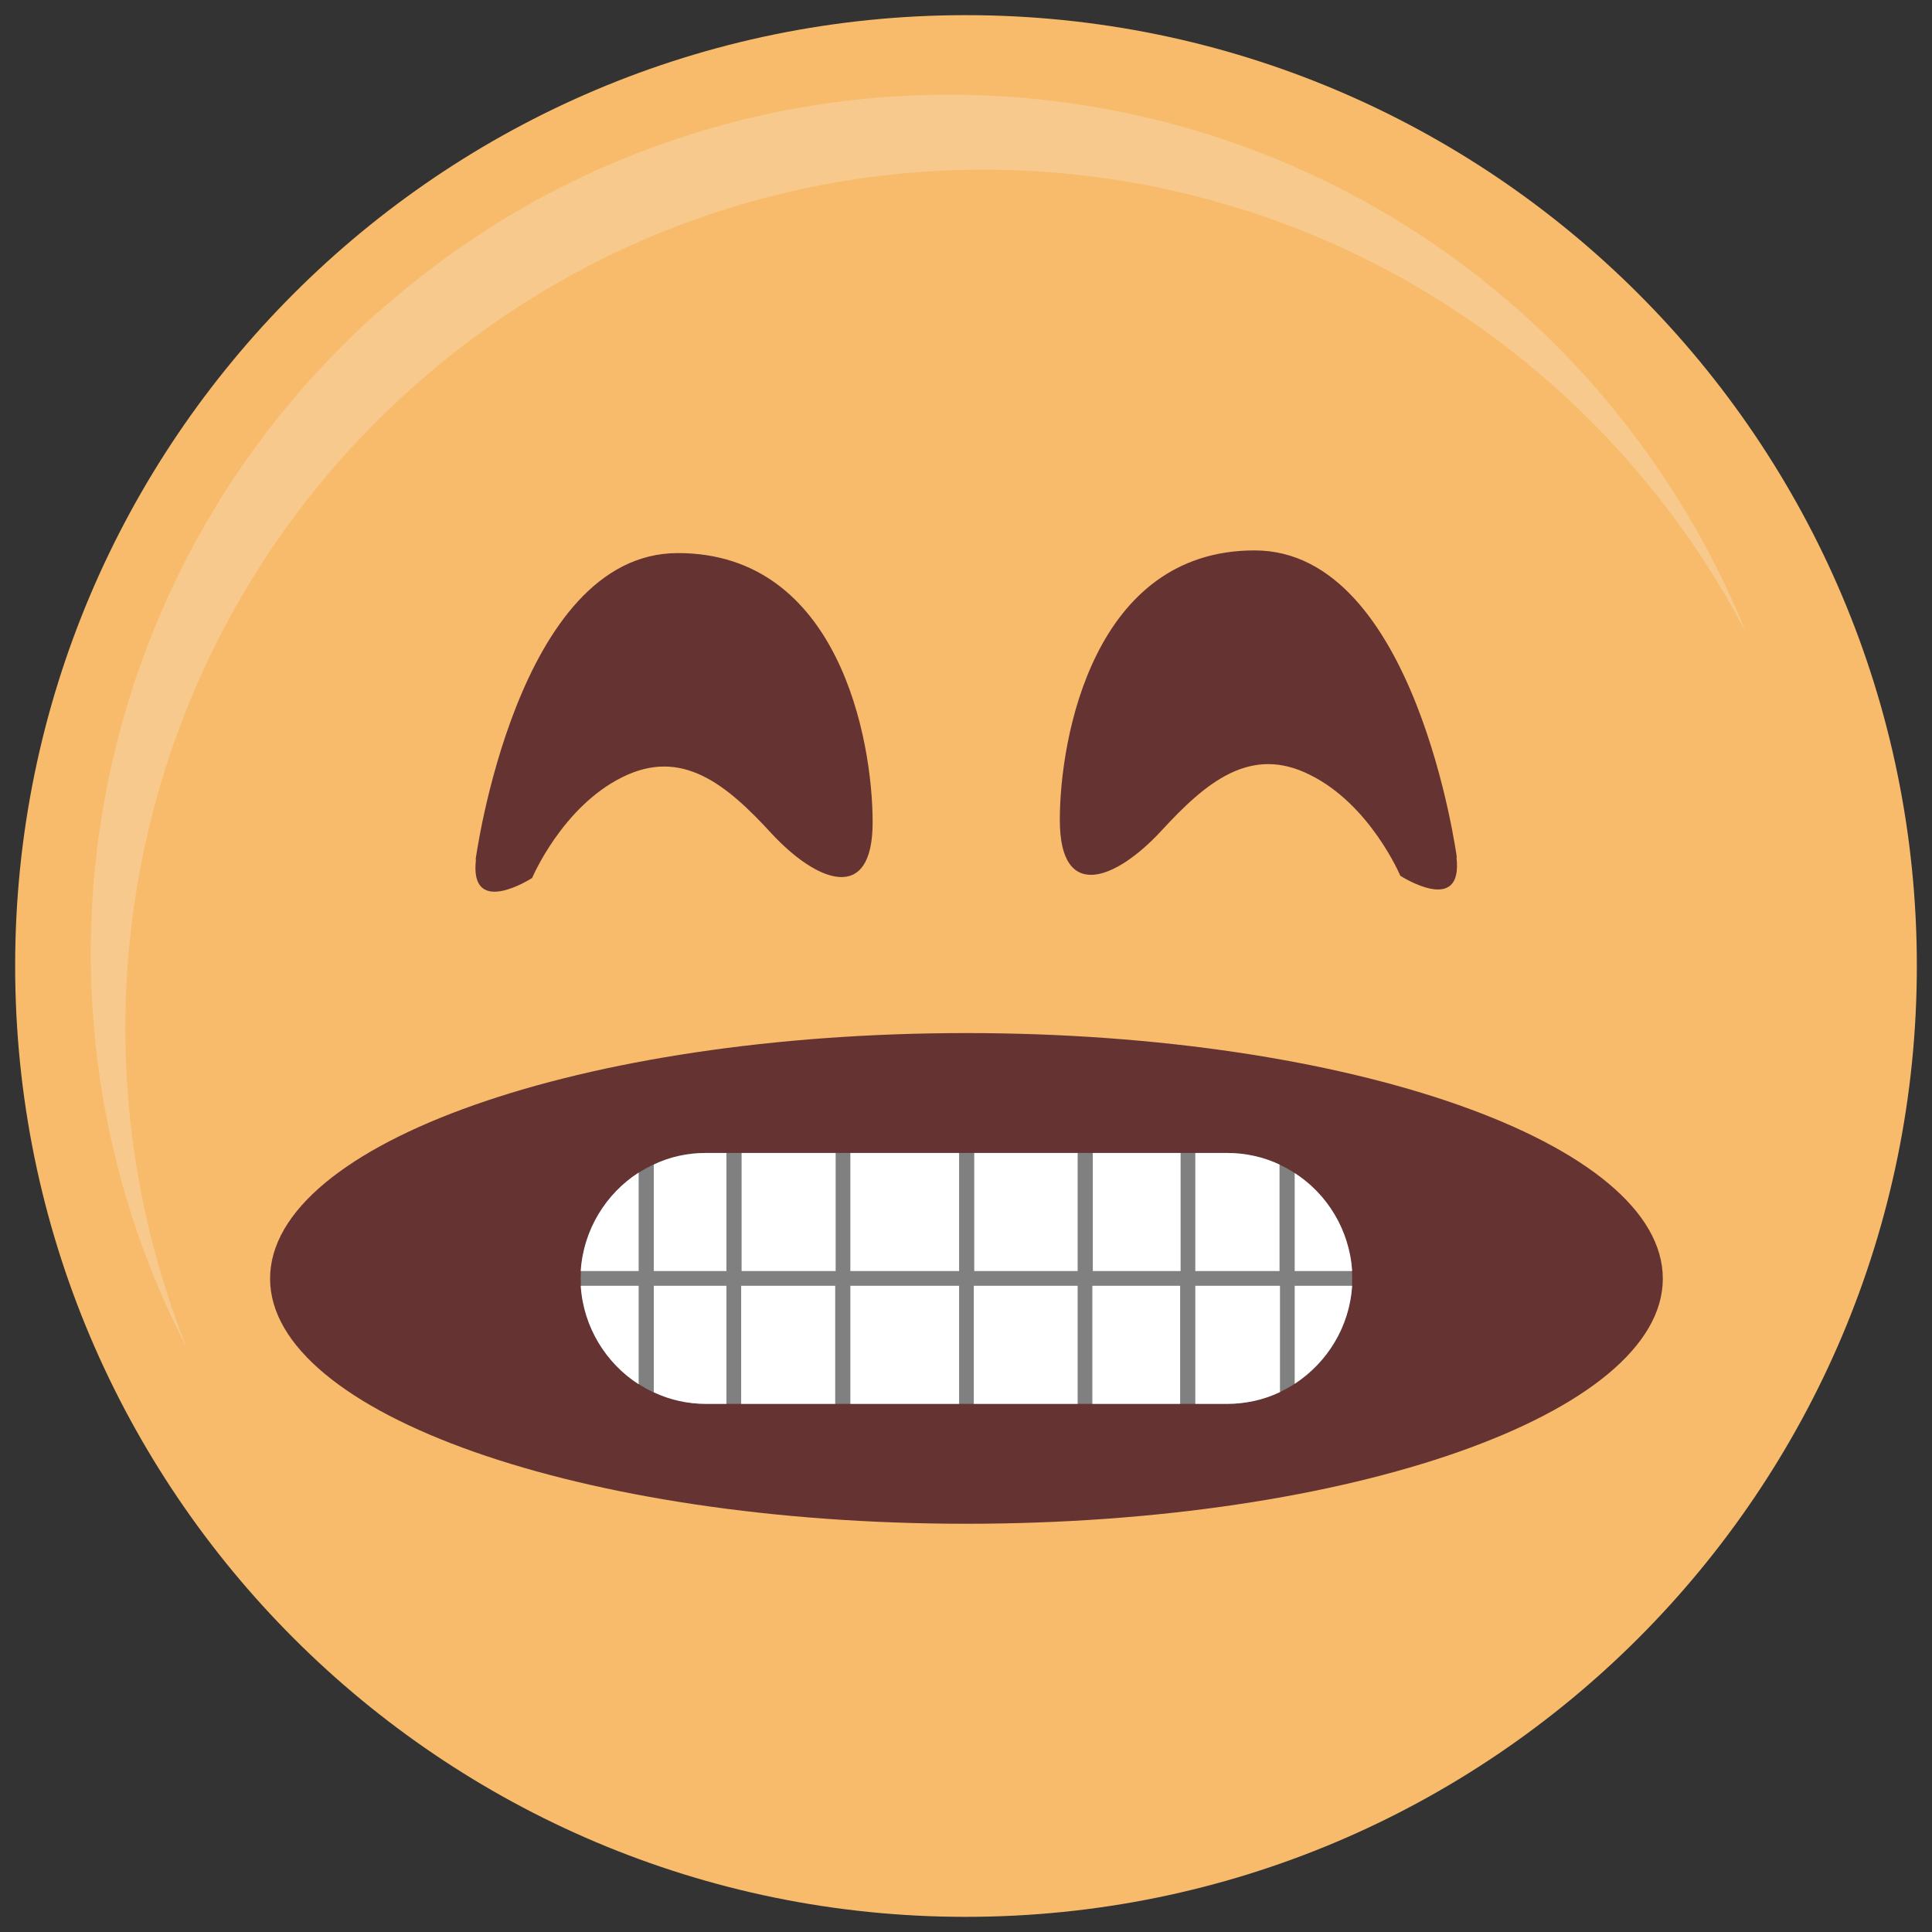 <?xml version="1.0" encoding="UTF-8"?>
<!DOCTYPE svg PUBLIC "-//W3C//DTD SVG 1.1//EN" "http://www.w3.org/Graphics/SVG/1.1/DTD/svg11.dtd">
<!-- Creator: CorelDRAW X7 -->
<svg xmlns="http://www.w3.org/2000/svg" xml:space="preserve" width="43.349mm" height="43.349mm" version="1.1" style="shape-rendering:geometricPrecision; text-rendering:geometricPrecision; image-rendering:optimizeQuality; fill-rule:evenodd; clip-rule:evenodd"
viewBox="0 0 4335 4335"
 xmlns:xlink="http://www.w3.org/1999/xlink">
 <rect x="0" y="0" width="4335" height="4335" fill="#333333" stroke="none"/>
 <defs>
  <style type="text/css">
   <![CDATA[
    .fil2 {fill:#663333}
    .fil3 {fill:gray}
    .fil0 {fill:#E09E03}
    .fil5 {fill:#F7C98C}
    .fil1 {fill:#F8BB6B}
    .fil4 {fill:white}
   ]]>
  </style>
 </defs>
 <g id="Слой_x0020_1">
  <g id="_914255136">
   <path class="fil0" d="M2167 36c1177,0 2131,954 2131,2130 0,1177 -954,2131 -2131,2131 -1176,0 -2130,-954 -2130,-2131 0,-1176 954,-2130 2130,-2130z"/>
   <path class="fil1" d="M2167 34c1178,0 2134,955 2134,2133 0,1178 -955,2134 -2134,2134 -1177,0 -2133,-955 -2133,-2134 0,-1177 955,-2133 2133,-2133z"/>
   <path class="fil2" d="M3269 1925c0,0 -92,-690 -454,-690 -361,0 -437,420 -437,605 0,185 126,134 227,25 101,-110 201,-194 335,-126 135,67 202,226 202,226 0,0 142,92 126,-42l1 2zm-2202 5c0,0 92,-689 454,-689 361,0 437,419 437,604 0,185 -126,134 -227,25 -101,-110 -201,-193 -335,-126 -135,67 -202,226 -202,226 0,0 -142,92 -126,-42l-1 2z"/>
   <path class="fil2" d="M2168 2318l0 0c863,0 1563,247 1563,551l0 0c0,303 -700,550 -1563,550l0 0c-862,0 -1562,-247 -1562,-550l0 0c0,-304 700,-551 1562,-551z"/>
   <g>
    <path class="fil3" d="M1584 2587l1169 0c155,0 281,127 281,282l0 0c0,155 -127,281 -281,281l-1169 0c-155,0 -281,-127 -281,-281l0 0c0,-156 127,-282 281,-282z"/>
    <path class="fil4" d="M1584 2587l46 0 0 265 -163 0 0 -239c35,-17 75,-26 117,-26zm-151 265l-130 0c6,-93 57,-174 130,-221l0 221zm231 -265l211 0 0 265 -211 0 0 -265zm244 0l244 0 0 265 -244 0 0 -265zm278 0l232 0 0 265 -232 0 0 -265zm266 0l197 0 0 265 -197 0 0 -265zm230 0l71 0c42,0 82,9 118,26l0 239 -189 0 0 -265 0 0zm223 45c73,47 123,128 129,220l-129 0 0 -220zm129 253c-6,92 -56,172 -129,220l0 -220 129 0zm-163 239c-36,17 -76,26 -118,26l-71 0 0 -265 190 0 0 239 -1 0zm-223 26l-197 0 0 -265 197 0 0 265zm-230 0l-233 0 0 -265 233 0 0 265zm-266 0l-244 0 0 -265 244 0 0 265zm-278 0l-211 0 0 -265 211 0 0 265zm-244 0l-46 0c-41,0 -81,-9 -117,-26l0 -239 163 0 0 265zm-197 -44c-73,-47 -124,-128 -130,-221l130 0 0 221z"/>
   </g>
   <path class="fil5" d="M848 701c794,-708 2012,-638 2720,155 152,172 269,363 350,564 -73,-139 -163,-272 -273,-395 -708,-794 -1926,-864 -2720,-155 -622,555 -799,1422 -506,2154 -396,-763 -242,-1724 429,-2324l0 1z"/>
  </g>
 </g>
</svg>
